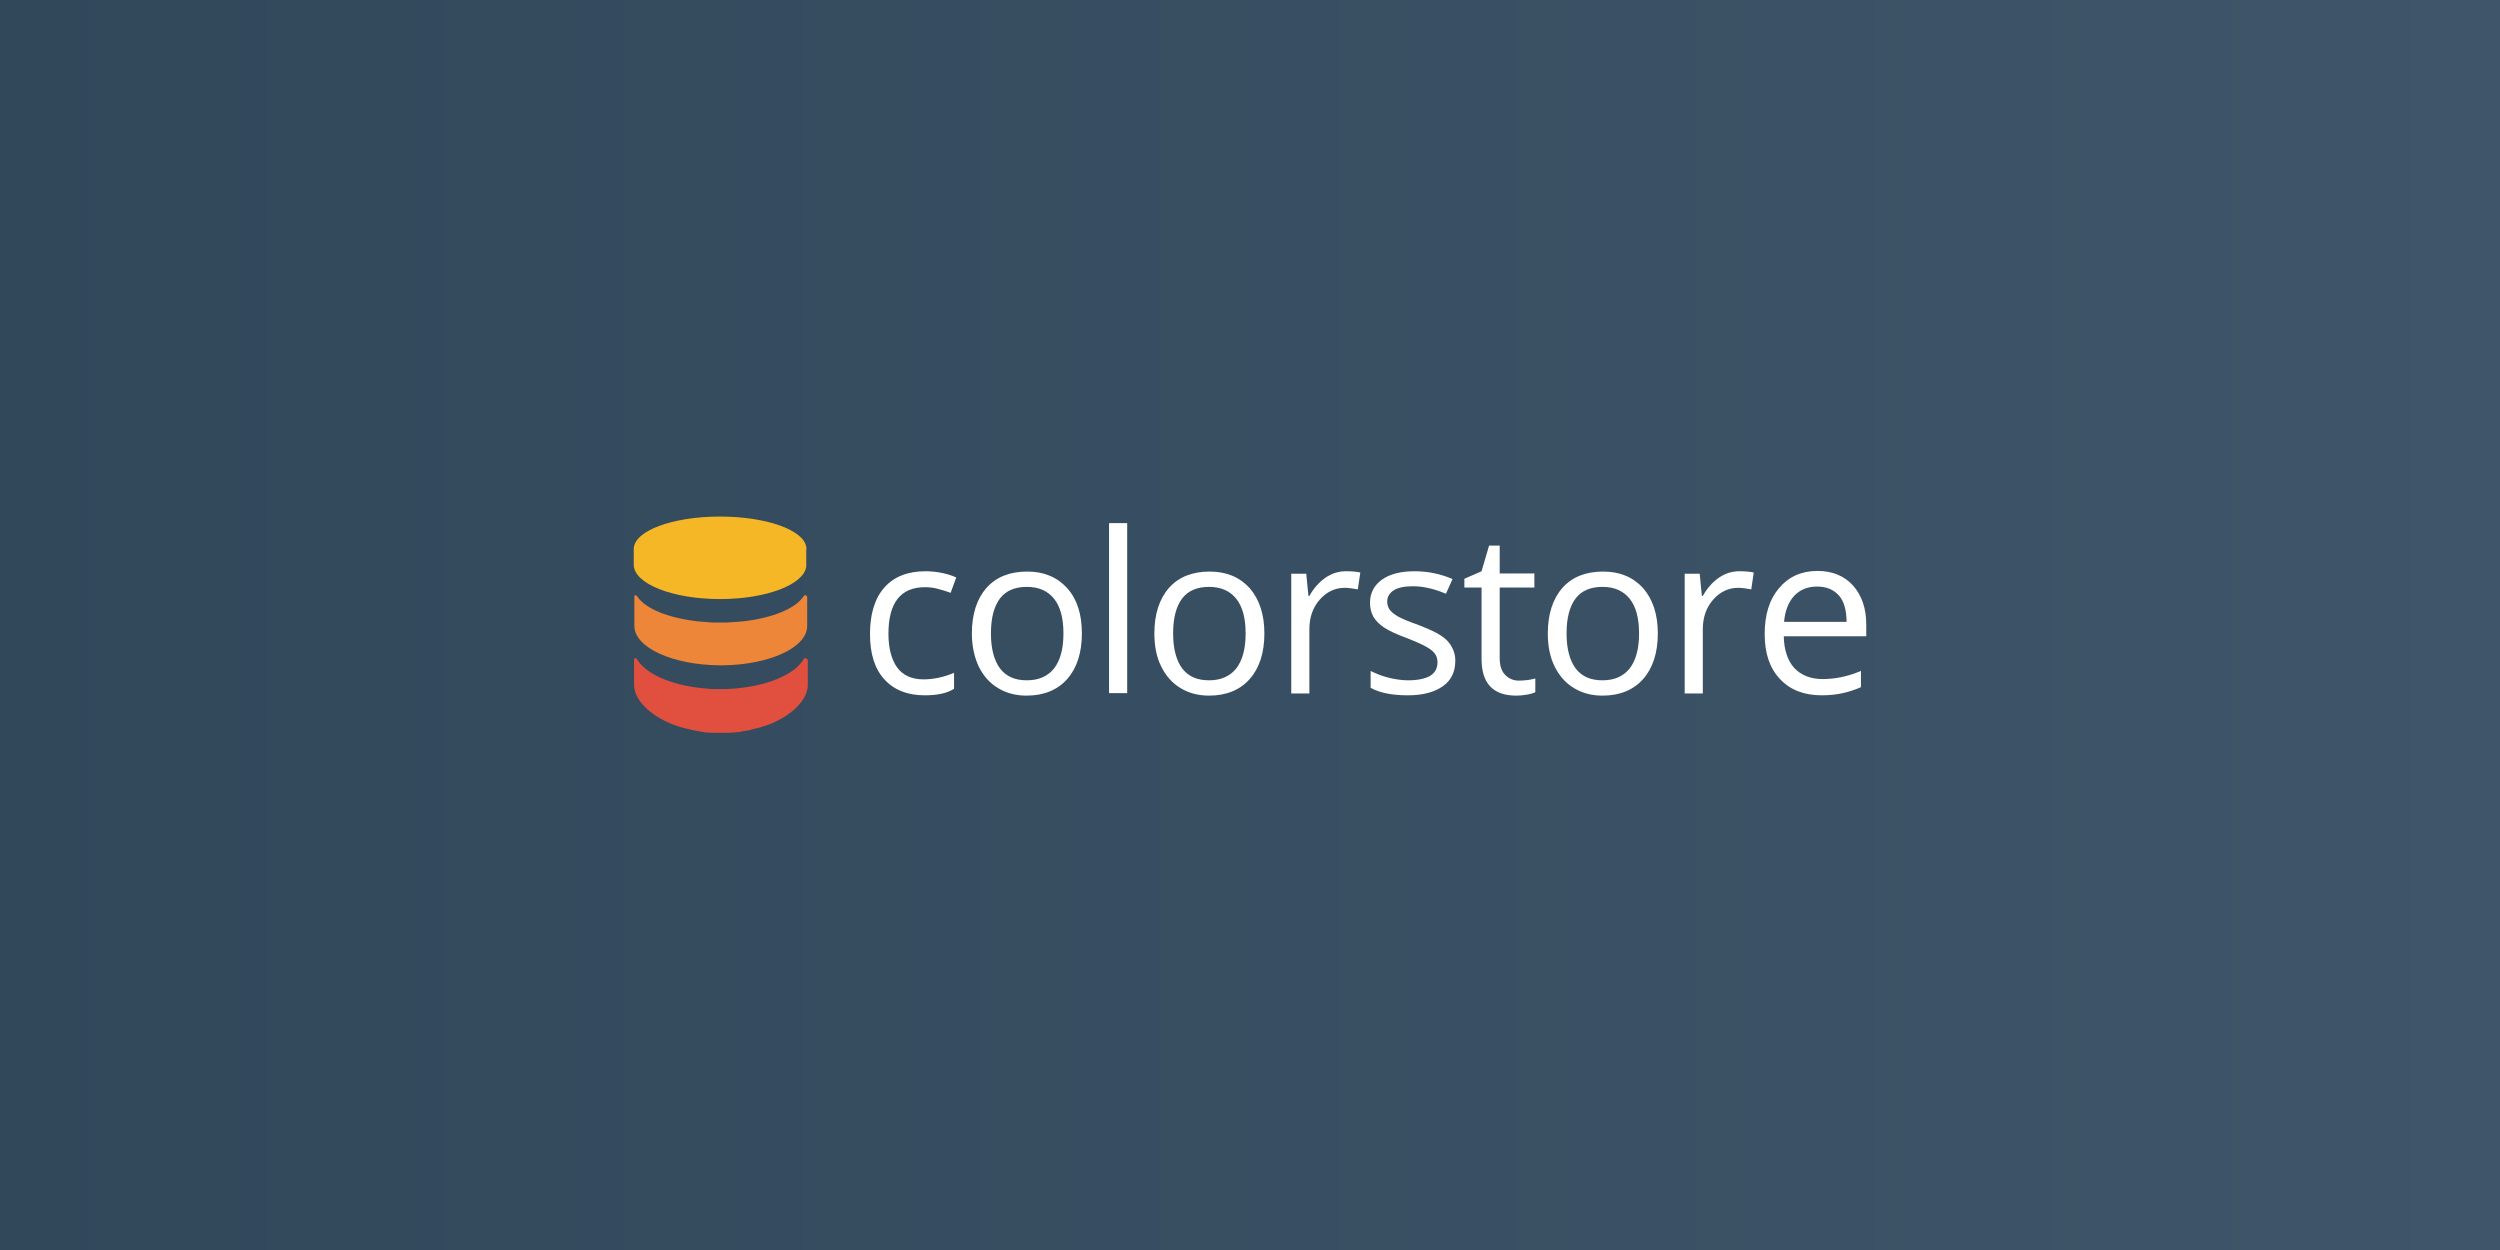 <?xml version="1.0" encoding="utf-8"?>
<!-- Generator: Adobe Illustrator 18.0.0, SVG Export Plug-In . SVG Version: 6.00 Build 0)  -->
<!DOCTYPE svg PUBLIC "-//W3C//DTD SVG 1.1//EN" "http://www.w3.org/Graphics/SVG/1.1/DTD/svg11.dtd">
<svg version="1.1" id="Layer_1" xmlns="http://www.w3.org/2000/svg" xmlns:xlink="http://www.w3.org/1999/xlink" x="0px" y="0px"
	 viewBox="512.6 0 800 400" enable-background="new 512.6 0 800 400" xml:space="preserve">
<rect x="512.6" y="0" width="800" height="400" fill="#333333" stroke="none"/>
<linearGradient id="SVGID_1_" gradientUnits="userSpaceOnUse" x1="-864.477" y1="-309.125" x2="-250.51" y2="-309.125" gradientTransform="matrix(1.303 0 0 1.303 1639.004 602.79)">
	<stop  offset="0" style="stop-color:#31485B"/>
	<stop  offset="1" style="stop-color:#3F566A"/>
</linearGradient>
<rect x="512.6" fill="url(#SVGID_1_)" width="800" height="400"/>
<g>
	<g>
		<path fill="#E14F3E" d="M769.6,211.2c-3,4.8-11.9,8.5-22.8,9.2c-0.6,0-1.1,0.1-1.7,0.1c-0.1,0-0.2,0-0.3,0c-0.6,0-1.1,0-1.7,0h0
			c0,0,0,0,0,0c-0.6,0-1.1,0-1.7,0c-0.1,0-0.2,0-0.3,0c-0.6,0-1.1,0-1.7-0.1c-10.9-0.7-19.8-4.4-22.8-9.2c-0.7-1.1-1.1-0.5-1.1,0
			c0,0.6,0,7.9,0,7.9c0,4.8,4.9,9.7,12.3,12.7v0c0,0,0.1,0,0.1,0c0.5,0.2,0.9,0.4,1.4,0.5c0.1,0,0.2,0.1,0.3,0.1
			c0.5,0.2,1.1,0.4,1.6,0.5c0,0,0.1,0,0.1,0c0.5,0.1,1,0.3,1.6,0.4c0.1,0,0.2,0.1,0.4,0.1c0.6,0.1,1.1,0.3,1.7,0.4c0,0,0.1,0,0.1,0
			c0.5,0.1,1.1,0.2,1.7,0.3c0.1,0,0.3,0,0.4,0.1c0.6,0.1,1.2,0.2,1.8,0.2c0,0,0,0,0.1,0c0.6,0.1,1.2,0.1,1.8,0.1c0.2,0,0.3,0,0.5,0
			c0.6,0,1.2,0,1.9,0h0l0,0l0,0h0c0.6,0,1.3,0,1.9,0c0.2,0,0.3,0,0.5,0c0.6,0,1.2-0.1,1.8-0.1c0,0,0,0,0.1,0
			c0.6-0.1,1.2-0.1,1.8-0.2c0.1,0,0.3,0,0.4-0.1c0.6-0.1,1.1-0.2,1.7-0.3c0,0,0.1,0,0.1,0c0.6-0.1,1.2-0.2,1.7-0.4
			c0.1,0,0.2-0.1,0.4-0.1c0.5-0.1,1.1-0.3,1.6-0.4c0,0,0,0,0.1,0c0.5-0.2,1.1-0.3,1.6-0.5c0.1,0,0.2-0.1,0.3-0.1
			c0.5-0.2,1-0.3,1.4-0.5c0,0,0.1,0,0.1,0v0c7.4-3,12.3-7.9,12.3-12.7c0,0,0-7.3,0-7.9C770.7,210.7,770.3,210.1,769.6,211.2z"/>
		<path fill="#F5B726" d="M770.6,175.1c-0.7-5.5-12.8-9.8-27.6-9.8l0,0l0,0c-15.3,0-27.6,4.6-27.6,10.4v5c0,6.1,12.4,11,27.6,11l0,0
			l0,0c14.8,0,26.8-4.6,27.6-10.4c0-0.2,0-0.4,0-0.6v-5C770.7,175.5,770.7,175.3,770.6,175.1z"/>
		<path fill="#EE8639" d="M769.6,191c-2.6,3.8-9.8,6.7-18.9,7.8c-1.2,0.1-2.4,0.2-3.6,0.3c-0.1,0-0.1,0-0.2,0
			c-0.6,0-1.2,0.1-1.8,0.1c-0.1,0-0.2,0-0.2,0c-0.6,0-1.2,0-1.8,0c0,0,0,0-0.1,0c-0.6,0-1.1,0-1.7,0c-0.1,0-0.2,0-0.3,0
			c-0.6,0-1.2,0-1.7-0.1c-0.1,0-0.2,0-0.2,0c-1.2-0.1-2.4-0.2-3.5-0.3c-9.2-1.1-16.4-4-19-7.8c-0.7-1-1-0.4-1,0c0,0.4,0,9.3,0,9.3
			c0,6.9,12.2,12.5,27.4,12.6l0.5,0v0c0.1,0,0.1,0,0.2,0l0.3,0l0,0c14.9-0.2,26.9-5.7,26.9-12.6c0,0,0-8.8,0-9.3
			C770.7,190.6,770.3,190,769.6,191z"/>
	</g>
	<g>
		<path fill="#FFFFFF" d="M808.5,222.5c-5.5,0-9.8-1.7-12.9-5.1s-4.6-8.2-4.6-14.5c0-6.4,1.5-11.4,4.6-14.9
			c3.1-3.5,7.5-5.2,13.2-5.2c1.8,0,3.7,0.2,5.5,0.6c1.8,0.4,3.3,0.9,4.3,1.4l-1.8,4.9c-1.3-0.5-2.7-0.9-4.2-1.3s-2.9-0.5-4-0.5
			c-7.8,0-11.7,5-11.7,14.9c0,4.7,1,8.3,2.8,10.8s4.7,3.8,8.4,3.8c3.2,0,6.5-0.7,9.8-2.1v5.1C815.6,221.9,812.4,222.5,808.5,222.5z"
			/>
		<path fill="#FFFFFF" d="M858.8,202.7c0,6.2-1.6,11.1-4.7,14.6c-3.1,3.5-7.5,5.3-13,5.3c-3.4,0-6.5-0.8-9.1-2.4
			c-2.7-1.6-4.7-3.9-6.2-6.9c-1.4-3-2.2-6.5-2.2-10.6c0-6.2,1.6-11.1,4.7-14.6c3.1-3.5,7.5-5.2,13-5.2c5.4,0,9.6,1.8,12.8,5.3
			C857.3,191.8,858.8,196.6,858.8,202.7z M829.7,202.7c0,4.9,1,8.6,2.9,11.2c2,2.6,4.8,3.8,8.6,3.8c3.8,0,6.7-1.3,8.7-3.8
			c2-2.6,3-6.3,3-11.2c0-4.9-1-8.6-3-11.1c-2-2.5-4.9-3.8-8.7-3.8c-3.8,0-6.7,1.2-8.6,3.7S829.7,197.7,829.7,202.7z"/>
		<path fill="#FFFFFF" d="M873.3,221.8h-5.8v-54.4h5.8V221.8z"/>
		<path fill="#FFFFFF" d="M917.2,202.7c0,6.2-1.6,11.1-4.7,14.6c-3.1,3.5-7.5,5.3-13,5.3c-3.4,0-6.5-0.8-9.1-2.4
			c-2.7-1.6-4.7-3.9-6.2-6.9s-2.2-6.5-2.2-10.6c0-6.2,1.6-11.1,4.7-14.6c3.1-3.5,7.5-5.2,13-5.2c5.4,0,9.6,1.8,12.8,5.3
			C915.6,191.8,917.2,196.6,917.2,202.7z M888,202.7c0,4.9,1,8.6,2.9,11.2c2,2.6,4.8,3.8,8.6,3.8c3.8,0,6.7-1.3,8.7-3.8
			c2-2.6,3-6.3,3-11.2c0-4.9-1-8.6-3-11.1c-2-2.5-4.9-3.8-8.7-3.8c-3.8,0-6.7,1.2-8.6,3.7S888,197.7,888,202.7z"/>
		<path fill="#FFFFFF" d="M943.3,182.8c1.7,0,3.2,0.1,4.6,0.4l-0.8,5.4c-1.6-0.3-3-0.5-4.2-0.5c-3.1,0-5.8,1.3-8,3.8
			c-2.2,2.5-3.3,5.7-3.3,9.4v20.6h-5.8v-38.3h4.8l0.7,7.1h0.3c1.4-2.5,3.1-4.4,5.1-5.8C938.7,183.5,940.9,182.8,943.3,182.8z"/>
		<path fill="#FFFFFF" d="M978.3,211.4c0,3.6-1.3,6.3-4,8.2c-2.7,1.9-6.4,2.9-11.2,2.9c-5.1,0-9-0.8-11.9-2.4v-5.4
			c1.8,0.9,3.8,1.7,5.9,2.2s4.1,0.8,6.1,0.8c3,0,5.4-0.5,7-1.4c1.6-1,2.4-2.4,2.4-4.4c0-1.5-0.6-2.8-1.9-3.8
			c-1.3-1.1-3.8-2.3-7.6-3.8c-3.6-1.3-6.1-2.5-7.6-3.5s-2.6-2.1-3.4-3.4c-0.7-1.3-1.1-2.8-1.1-4.5c0-3.1,1.3-5.6,3.8-7.4
			c2.5-1.8,6-2.7,10.5-2.7c4.1,0,8.2,0.8,12.1,2.5l-2.1,4.7c-3.8-1.6-7.3-2.4-10.5-2.4c-2.8,0-4.8,0.4-6.2,1.3
			c-1.4,0.9-2.1,2.1-2.1,3.6c0,1,0.3,1.9,0.8,2.6c0.5,0.7,1.4,1.4,2.5,2.1c1.2,0.7,3.4,1.6,6.7,2.8c4.5,1.7,7.6,3.3,9.2,5
			S978.3,208.9,978.3,211.4z"/>
		<path fill="#FFFFFF" d="M998.6,217.8c1,0,2-0.1,3-0.2c1-0.2,1.7-0.3,2.3-0.5v4.4c-0.6,0.3-1.6,0.6-2.8,0.8
			c-1.2,0.2-2.3,0.3-3.3,0.3c-7.4,0-11.1-3.9-11.1-11.7V188h-5.5v-2.8l5.5-2.4l2.4-8.2h3.4v8.9h11.1v4.5h-11.1v22.5
			c0,2.3,0.5,4.1,1.6,5.3S996.7,217.8,998.6,217.8z"/>
		<path fill="#FFFFFF" d="M1043.1,202.7c0,6.2-1.6,11.1-4.7,14.6c-3.1,3.5-7.5,5.3-13,5.3c-3.4,0-6.5-0.8-9.1-2.4
			c-2.7-1.6-4.7-3.9-6.2-6.9s-2.2-6.5-2.2-10.6c0-6.2,1.6-11.1,4.7-14.6s7.5-5.2,13-5.2c5.4,0,9.6,1.8,12.8,5.3
			C1041.5,191.8,1043.1,196.6,1043.1,202.7z M1013.9,202.7c0,4.9,1,8.6,2.9,11.2c2,2.6,4.8,3.8,8.6,3.8s6.7-1.3,8.7-3.8
			c2-2.6,3-6.3,3-11.2c0-4.9-1-8.6-3-11.1c-2-2.5-4.9-3.8-8.7-3.8c-3.8,0-6.7,1.2-8.6,3.7S1013.9,197.7,1013.9,202.7z"/>
		<path fill="#FFFFFF" d="M1069.2,182.8c1.7,0,3.2,0.1,4.6,0.4l-0.8,5.4c-1.6-0.3-3-0.5-4.2-0.5c-3.1,0-5.8,1.3-8,3.8
			c-2.2,2.5-3.3,5.7-3.3,9.4v20.6h-5.8v-38.3h4.8l0.7,7.1h0.3c1.4-2.5,3.1-4.4,5.1-5.8C1064.6,183.5,1066.8,182.8,1069.2,182.8z"/>
		<path fill="#FFFFFF" d="M1095.6,222.5c-5.7,0-10.1-1.7-13.4-5.2c-3.3-3.5-4.9-8.2-4.9-14.4c0-6.2,1.5-11.1,4.6-14.7
			c3-3.6,7.1-5.5,12.3-5.5c4.8,0,8.6,1.6,11.4,4.7c2.8,3.2,4.2,7.3,4.2,12.5v3.7h-26.4c0.1,4.5,1.3,7.9,3.4,10.2
			c2.2,2.3,5.2,3.5,9.1,3.5c4.1,0,8.2-0.9,12.2-2.6v5.2c-2.1,0.9-4,1.5-5.8,1.9S1098.2,222.5,1095.6,222.5z M1094.1,187.7
			c-3.1,0-5.5,1-7.4,3c-1.8,2-2.9,4.8-3.2,8.3h20c0-3.7-0.8-6.5-2.4-8.4C1099.4,188.7,1097.1,187.7,1094.1,187.7z"/>
	</g>
</g>
</svg>
